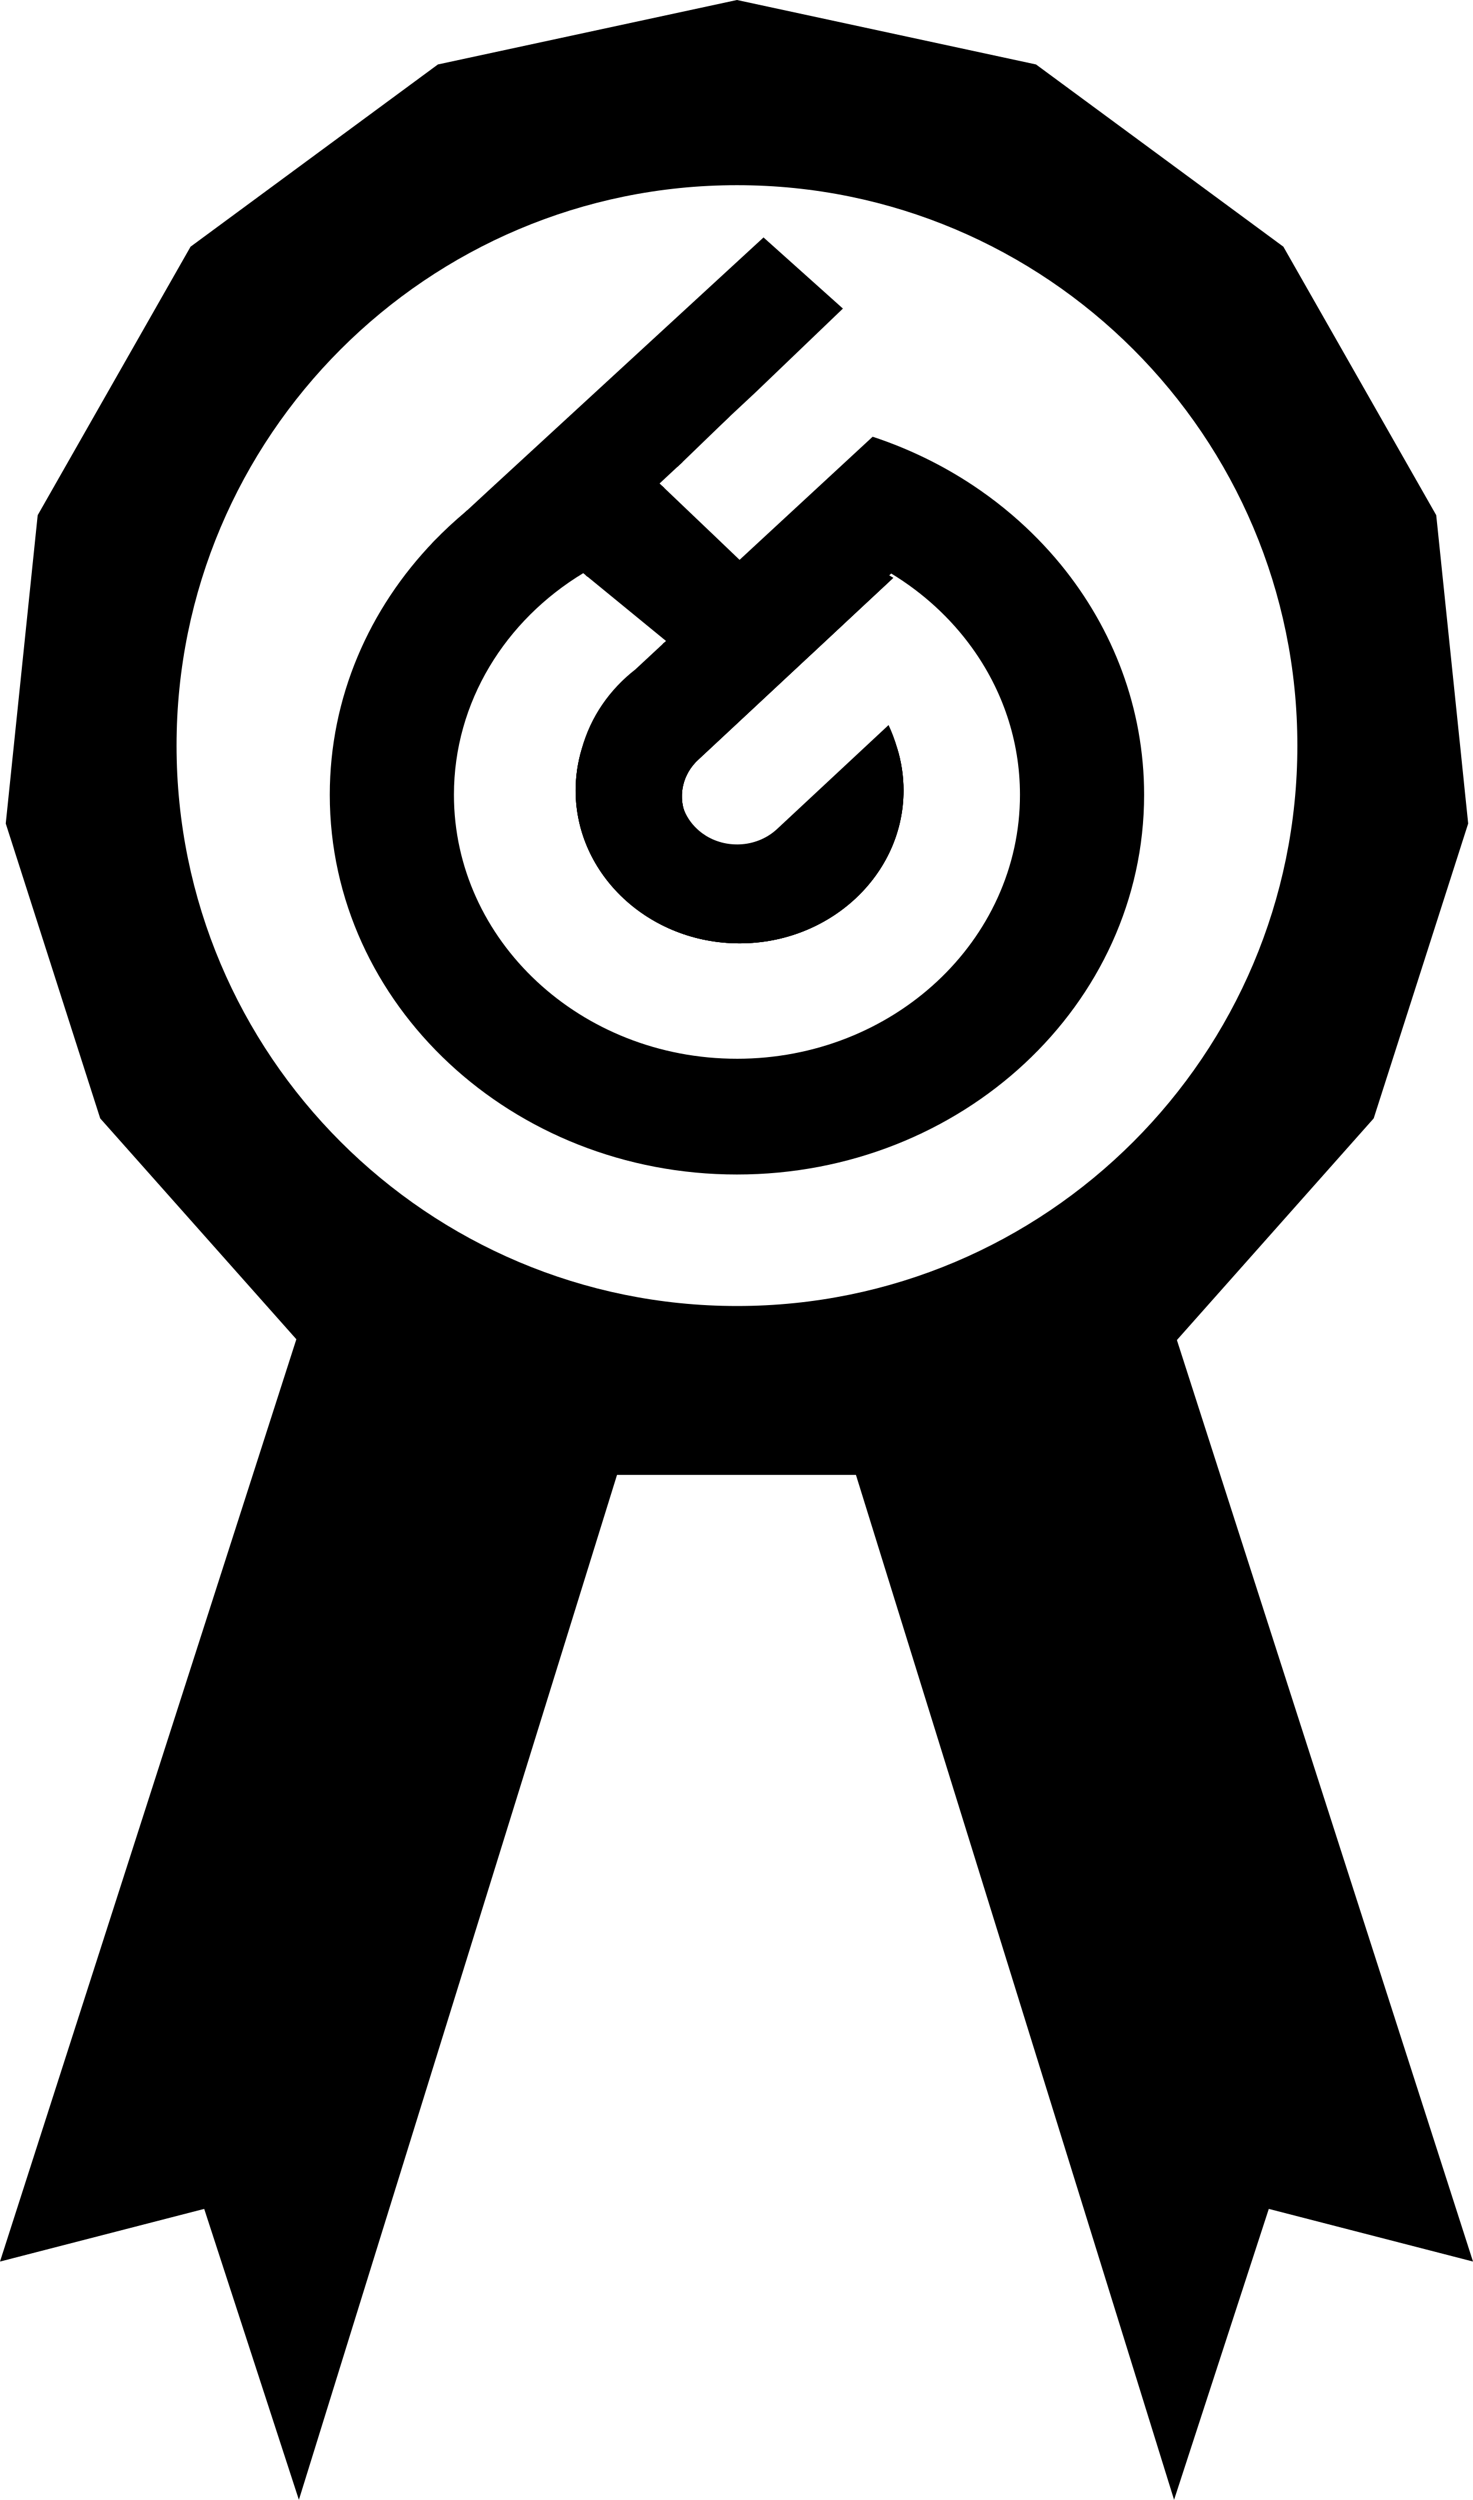 <?xml version="1.0" encoding="UTF-8"?>
<svg id="Layer_1" data-name="Layer 1" xmlns="http://www.w3.org/2000/svg" viewBox="0 0 445.86 756.66">
  <defs>
    <style>
      .cls-1 {
        fill: #000;
      }
    </style>
  </defs>
  <g>
    <path class="cls-1" d="m434.73,155.94l-46.27-81.27-74.87-55.16L223.07,0l-90.52,19.51-74.87,55.16L11.41,155.94,1.74,249.27l28.59,89.25,59.26,66.73,2.67,3.01,84.54,38.17h92.54l84.54-38.17,2.47-2.78,59.45-66.96,28.6-89.25-9.67-93.33Zm-211.66,239.37c-93.69,0-169.63-75.95-169.63-169.63S129.38,56.05,223.07,56.05s169.63,75.94,169.63,169.63-75.95,169.63-169.63,169.63Z"/>
    <g>
      <g>
        <path class="cls-1" d="m273.08,238.52v-.08c0-.06.01-.13,0-.2,0-.07,0-.14-.01-.21,0-.23-.01-.45-.02-.68.01-.04,0-.08,0-.11,0-.14-.02-.28-.03-.42s-.01-.27-.02-.41c-.01-.17-.03-.34-.04-.51-.04-.5-.09-1-.14-1.49-.02-.16-.04-.31-.05-.47,0-.04-.01-.08-.02-.13-.01-.11-.03-.22-.05-.33-.03-.27-.07-.53-.11-.79,0-.02-.01-.04-.01-.07-.03-.19-.06-.38-.1-.58-.02-.16-.05-.33-.08-.49-.03-.18-.06-.37-.1-.55-.08-.44-.18-.87-.27-1.3-.1-.45-.21-.89-.33-1.33-.11-.43-.23-.86-.36-1.29s-.26-.86-.4-1.28c-.13-.41-.27-.82-.42-1.22-.11-.3-.22-.59-.33-.88-.09-.23-.18-.46-.28-.69-.12-.32-.26-.64-.4-.96-.18-.4-.36-.81-.55-1.21l-33.75,31.47c-.63.58-1.29,1.11-1.98,1.58-.11.08-.23.16-.35.24-.09.06-.18.11-.27.17-.09.05-.17.11-.26.16-.36.22-.72.42-1.1.6-.8.41-1.63.74-2.48,1.02-.22.08-.46.15-.68.21-.56.16-1.13.29-1.71.39-.27.06-.54.1-.81.13-.27.04-.55.07-.83.09-1.15.11-2.31.1-3.47-.02-.21-.02-.41-.05-.61-.07-.41-.05-.82-.12-1.22-.2-.4-.08-.8-.18-1.2-.29-.4-.11-.79-.23-1.18-.37-.19-.07-.39-.14-.58-.21-.16-.06-.32-.13-.48-.2-.3-.13-.59-.27-.88-.41-.18-.09-.36-.18-.54-.27-.12-.07-.23-.13-.34-.19-.18-.1-.36-.21-.54-.32-.35-.22-.7-.45-1.04-.7-.34-.24-.67-.5-1-.78-.21-.17-.42-.36-.63-.56h-.02c-.16-.15-.32-.31-.48-.47-.14-.14-.28-.29-.41-.44-.14-.15-.28-.3-.41-.46-.43-.5-.82-1.02-1.17-1.55-.1-.14-.19-.28-.27-.43-.14-.21-.26-.42-.38-.64-.09-.16-.17-.32-.25-.48-.14-.27-.26-.54-.38-.81-.03-.06-.06-.12-.09-.19,0-.03-.03-.06-.04-.1-.04-.11-.08-.21-.12-.32-.11-.29-.21-.59-.31-.88-.03-.08-.05-.16-.08-.24v-.03c-.14-.47-.26-.95-.34-1.44-.04-.17-.07-.34-.1-.51-.02-.08-.03-.15-.03-.23-.02-.18-.04-.36-.06-.54-.02-.14-.03-.29-.04-.43,0-.09,0-.17,0-.26-.04-.51-.04-1.01-.01-1.52h0c.02-.54.07-1.08.16-1.61.03-.19.06-.38.1-.57.02-.11.04-.23.07-.34.04-.21.09-.42.15-.63.1-.41.23-.83.38-1.23.07-.2.15-.39.23-.59v-.02c.11-.27.23-.52.35-.78.2-.44.43-.87.69-1.29.1-.18.21-.36.33-.53.18-.28.37-.55.57-.82.18-.25.37-.5.59-.74.17-.2.34-.39.52-.59.09-.1.18-.2.27-.29.09-.11.18-.2.28-.28.09-.1.19-.19.29-.28h.01l34.18-31.88h.02s.27-.27.27-.27l24.27-22.63h0c-.11-.07-.22-.14-.33-.2-.18-.12-.38-.23-.57-.34-10.66-6.3-22.92-10.47-36.09-11.85l-8.91,8.25-8.8-8.41h-.01c-13.72,1.18-26.48,5.37-37.54,11.87l.3.25,23.77,19.47-.51.48-.27.25.78.65-6.98,6.49-2.13,1.98-.08.08c-1.74,1.35-3.39,2.82-4.92,4.38-.25.26-.5.52-.75.79-.29.3-.57.61-.84.92-.57.64-1.12,1.3-1.65,1.97-.04.05-.08.09-.12.14-.18.23-.36.47-.54.7-.04.06-.07.11-.11.16-.04.05-.08.1-.12.15-.18.24-.36.49-.53.74-.03.04-.07.09-.1.14-.24.34-.48.69-.71,1.04-.05.06-.09.13-.14.2-.95,1.45-1.82,2.95-2.6,4.5-.07.14-.14.29-.21.43-.09.19-.18.37-.27.56-.14.28-.28.57-.41.86-.01.03-.02.06-.04.09-.11.28-.24.55-.35.83-.05.13-.1.25-.16.38-.19.46-.37.92-.54,1.39-.04.12-.09.23-.13.35-.01.05-.03.1-.05.14-.19.55-.38,1.11-.55,1.67,0,.03,0,.06-.03.09l-.18.6c-.05.17-.1.35-.15.52.01.01,0,.02-.01.04-.09.34-.18.68-.27,1.02-.04.14-.07.28-.1.43-.04.13-.07.26-.1.39-.03.12-.05.24-.08.36,0,.02-.01.04-.01.06-.01.07-.03.14-.04.21-.09.41-.17.84-.25,1.26-.02.11-.04.22-.06.33-.06.31-.12.63-.16.95-.04.21-.07.42-.09.64-.09.59-.16,1.19-.21,1.79,0,.05-.01.1-.01.15-.03.26-.05.53-.07.79,0,.16-.02.32-.03.47v.05c-.02.18-.03.36-.03.53,0,.17-.02.34-.02.51,0,.09-.01.18-.01.27-.01.04-.01.08-.01.11-.01.13-.01.26-.01.39v.07c-.01.25-.01.51-.01.76,0,25.36,22.05,45.92,49.24,45.92,5.95,0,11.65-.98,16.93-2.79h.01c.75-.26,1.49-.54,2.23-.82t.01-.01c.73-.29,1.45-.59,2.17-.91,1.08-.49,2.13-1.01,3.17-1.56.68-.37,1.36-.75,2.02-1.14,4.66-2.8,8.79-6.3,12.21-10.35.48-.57.95-1.16,1.41-1.76h.01c.45-.6.89-1.21,1.31-1.83.65-.93,1.26-1.89,1.83-2.87.37-.65.73-1.31,1.08-1.97.17-.34.34-.68.51-1.02.32-.68.63-1.36.93-2.05.3-.7.57-1.4.83-2.12,1.67-4.62,2.58-9.57,2.58-14.72,0-.25,0-.49-.01-.74Z"/>
        <path class="cls-1" d="m271.53,226.38s-.01-.06-.03-.09c-.59-1.9-1.32-3.77-2.19-5.6l-.22-.48-34.15,31.85c-3.82,3.55-9.15,5.07-14.24,4.39-.4-.05-.79-.11-1.18-.19s-.79-.18-1.17-.28c-.3-.08-.59-.18-.88-.27-.09-.03-.18-.06-.26-.09-.12-.04-.23-.08-.34-.12-.34-.13-.68-.27-1-.41-.33-.14-.65-.3-.96-.47-.16-.08-.32-.16-.47-.25h0c-.18-.1-.35-.2-.53-.31-.04-.02-.08-.05-.11-.07-.31-.2-.61-.41-.91-.62-.33-.24-.65-.49-.97-.76-.21-.17-.42-.37-.62-.55l-.12-.1c-.11-.11-.23-.22-.34-.34-.23-.22-.45-.46-.65-.7-.11-.12-.2-.24-.3-.36-.33-.37-.62-.76-.88-1.15-.21-.3-.41-.61-.58-.92-.18-.31-.35-.63-.51-.95-.23-.48-.44-.97-.62-1.47h0c-.18-.5-.33-1-.45-1.5,0-.02-.01-.02-.01-.03-.07-.29-.14-.59-.19-.88-.04-.22-.07-.45-.11-.67-.05-.43-.09-.87-.12-1.31,0,0,0-.02,0-.04-.03-.82,0-1.64.1-2.46,0,0,0-.02.01-.02.06-.5.15-.99.27-1.48.05-.25.11-.49.19-.74.1-.36.22-.72.36-1.08.04-.11.09-.23.13-.35.06-.15.13-.3.19-.44.13-.29.27-.59.42-.87.07-.15.15-.29.23-.43.07-.11.13-.22.2-.34.13-.22.26-.44.41-.66.3-.44.62-.86.96-1.28.17-.21.35-.41.53-.61.09-.1.19-.2.28-.3.1-.1.2-.2.3-.29.03-.03.05-.06.09-.09l.21-.2,34.19-31.88h.01l15.52-14.49,9.02-8.41.34-.31-.4-.24c-.28-.17-.55-.33-.83-.5-10.93-6.47-23.47-10.6-36.32-11.94l-.18-.02-8.77,8.11-8.54-8.15-.14-.12h-.18c-13.38,1.16-26.42,5.3-37.8,11.99l.6.5c11.19-6.54,23.99-10.6,37.1-11.75l8.95,8.55,9.05-8.38c12.62,1.35,24.93,5.39,35.67,11.73.19.11.38.22.57.34l-24.02,22.41h-.01l-.17.17h-.01l-.1.09h-.01s-34.08,31.8-34.08,31.8h-.01c-.26.25-.5.49-.74.74-.18.19-.35.38-.52.57-.5.58-.95,1.19-1.36,1.81-.01.01-.02.02-.02.04-.18.28-.35.57-.51.86-.32.55-.59,1.12-.82,1.7-.04.09-.07.17-.1.26-.09.24-.18.49-.26.73v.02c-.95,2.88-1.02,5.97-.22,8.88.05.19.11.38.17.57.07.26.16.51.26.75.27.75.61,1.48,1,2.18h.01c.67,1.2,1.5,2.32,2.5,3.34.2.22.4.41.61.61l.13.11c.17.16.35.32.54.47.25.21.5.41.75.61.09.06.18.13.26.19.05.03.09.06.14.09.31.22.61.42.93.62,6.89,4.24,16.14,3.36,21.99-2.09l33.35-31.1c2.58,5.63,3.88,11.61,3.88,17.8,0,3.9-.53,7.69-1.52,11.3-5.41,19.67-24.58,34.26-47.34,34.26s-41.93-14.59-47.34-34.26c-.99-3.61-1.51-7.4-1.51-11.3,0-3.4.4-6.74,1.18-9.99.09-.4.2-.81.31-1.21.07-.25.14-.51.21-.76.08-.29.17-.57.26-.86.08-.26.16-.51.25-.77.26-.79.55-1.57.86-2.34.46-1.16.98-2.31,1.54-3.43.19-.37.39-.74.58-1.11h0c.2-.36.4-.72.6-1.08.02-.03.04-.05.05-.08.3-.53.62-1.05.95-1.57.34-.53.69-1.06,1.05-1.58.37-.52.74-1.04,1.13-1.54,1.54-2.03,3.26-3.94,5.16-5.73.16-.15.32-.3.48-.45l.02-.02c.48-.44.96-.86,1.46-1.28.16-.14.34-.28.51-.42.34-.28.68-.55,1.03-.83l.04-.03,2.19-2.03.03-.03h0s1.5-1.4,1.5-1.4l5.75-5.35-1.07-.88-.27.25-.28.26.5.41-8.88,8.26c-7.82,6.06-13.35,14.09-16.05,23-1.22,4.05-1.86,8.28-1.86,12.59,0,25.52,22.26,46.28,49.62,46.28s49.63-20.76,49.63-46.28c0-4.41-.66-8.73-1.95-12.88Z"/>
      </g>
      <g>
        <path class="cls-1" d="m273.1,239.26c0,25.36-22.04,45.92-49.24,45.92s-49.24-20.56-49.24-45.92c0-14.2,6.91-26.9,17.77-35.32l.04-.04c8.53-6.6,19.48-10.57,31.43-10.57,7.65,0,14.89,1.62,21.34,4.53l-34.18,31.88h0c-6.68,6.23-6.68,16.33,0,22.56h.02c.21.19.42.39.64.56.33.28.66.54,1,.78.34.25.68.49,1.04.7,6.64,4.08,15.66,3.4,21.51-2.04l33.75-31.47c2.66,5.64,4.13,11.87,4.13,18.42Z"/>
        <path class="cls-1" d="m212.56,254.03c.32.24.63.45.93.62-.32-.2-.62-.4-.93-.62Zm-6.37-8.92c-.8-2.91-.73-6,.22-8.88v-.02s.02-.06.02-.09c-.98,2.92-1.06,6.04-.24,8.99Zm65.34-18.73s-.01-.06-.03-.09c-.59-1.9-1.32-3.77-2.19-5.6l-.22-.48-34.15,31.85c-3.82,3.55-9.15,5.07-14.24,4.39-.4-.05-.79-.12-1.18-.19-.39-.08-.79-.18-1.17-.28-.3-.08-.59-.18-.88-.27-.09-.03-.18-.06-.26-.09-.12-.04-.23-.08-.34-.12-.34-.13-.68-.27-1-.41-.33-.15-.65-.3-.96-.47-.16-.08-.32-.16-.47-.25h0c-.18-.11-.36-.21-.53-.32-.04-.02-.08-.04-.11-.06-.29-.18-.59-.38-.91-.62-.33-.24-.65-.49-.97-.76-.21-.17-.42-.37-.62-.55l-.12-.1c-.11-.11-.23-.22-.34-.34-.23-.22-.45-.46-.65-.7-.11-.12-.2-.24-.3-.36-.33-.37-.62-.76-.88-1.15-.21-.3-.41-.61-.58-.92-.19-.31-.36-.63-.51-.95-.24-.48-.45-.97-.62-1.47h0c-.18-.5-.33-1-.45-1.5,0-.02-.01-.02-.01-.03-.01-.02-.01-.04-.02-.05-.07-.28-.13-.55-.17-.83-.04-.22-.07-.45-.11-.67-.06-.43-.1-.87-.12-1.31,0,0,0-.02,0-.04-.04-.82,0-1.64.1-2.46,0,0,0-.02.01-.02.06-.5.15-.99.27-1.48.05-.25.11-.49.19-.74.1-.36.22-.72.36-1.08.04-.11.09-.23.13-.35.06-.15.13-.3.19-.44.13-.29.27-.59.42-.87.07-.15.15-.29.23-.43.07-.11.13-.22.2-.34.13-.22.26-.44.41-.66.3-.44.62-.86.96-1.28.17-.21.35-.41.53-.61.09-.1.19-.2.28-.3.1-.1.2-.2.3-.29.03-.03.05-.06.09-.09l.21-.2,34.19-31.89.37-.35-.36-.16-.12-.06c-.08-.03-.16-.06-.24-.1h-.01c-.21-.1-.42-.19-.63-.28-6.47-2.77-13.41-4.18-20.64-4.18-9.78,0-19.35,2.71-27.46,7.74-.61.37-1.2.76-1.79,1.16-.84.57-1.66,1.17-2.46,1.79-7.82,6.06-13.35,14.09-16.05,23-1.22,4.05-1.86,8.28-1.86,12.59,0,25.52,22.26,46.28,49.62,46.28s49.63-20.76,49.63-46.28c0-4.41-.66-8.73-1.95-12.88Zm-47.68,58.44c-22.75,0-41.93-14.59-47.34-34.26-.99-3.61-1.51-7.4-1.51-11.3,0-3.4.4-6.74,1.18-9.99.09-.4.2-.81.31-1.21.07-.25.14-.51.21-.76.08-.29.17-.57.26-.86.08-.26.16-.51.25-.77.26-.79.55-1.57.86-2.34.46-1.16.98-2.31,1.54-3.43.19-.37.39-.74.58-1.11h0c.2-.36.4-.72.6-1.08.02-.03.04-.05.05-.08.3-.53.62-1.05.95-1.57.34-.53.69-1.06,1.05-1.58.37-.52.74-1.04,1.13-1.54,1.54-2.03,3.26-3.94,5.16-5.73.16-.15.32-.3.48-.45l.02-.02c.48-.44.96-.86,1.46-1.28.16-.14.34-.28.51-.42.34-.28.68-.55,1.03-.83l.04-.03c4.37-3.38,9.32-6,14.6-7.78,5.29-1.78,10.89-2.71,16.58-2.71,7.02,0,13.76,1.35,20.06,4.01.21.09.42.18.63.27l-33.79,31.53h-.01c-.26.25-.5.49-.74.74-.18.19-.35.38-.52.57-.51.58-.95,1.19-1.36,1.81-.01.01-.02.02-.02.04-.18.28-.35.57-.51.86-.32.55-.59,1.12-.82,1.7-.04.09-.07.17-.1.26-.09.21-.17.42-.24.64-.98,2.92-1.06,6.04-.24,8.99.05.19.11.38.17.57.07.26.16.51.26.75.27.75.61,1.48,1,2.18h.01c.67,1.2,1.5,2.32,2.5,3.34.2.22.4.41.61.61l.13.11c.17.16.35.32.54.47.25.21.5.41.75.61.09.06.18.12.26.18.05.04.09.07.14.1.32.24.63.45.93.62,6.89,4.24,16.14,3.36,21.99-2.09l33.35-31.1c2.58,5.63,3.88,11.61,3.88,17.8,0,3.9-.53,7.69-1.52,11.3-5.41,19.67-24.58,34.26-47.34,34.26Zm-11.29-30.79c.32.24.63.45.93.62-.32-.2-.62-.4-.93-.62Z"/>
      </g>
      <g>
        <path class="cls-1" d="m271.53,226.38s-.01-.06-.03-.09c-.65-2.36-1.5-4.64-2.54-6.83l-33.75,31.47c-5.85,5.45-14.87,6.13-21.51,2.05-.35-.22-.7-.46-1.04-.7-.34-.24-.67-.5-1-.78-.21-.18-.43-.37-.64-.57-1.98-1.84-3.38-4.04-4.18-6.36,0-.02-.01-.02-.01-.03-.07-.29-.14-.59-.19-.88-.04-.22-.07-.45-.11-.67-.05-.43-.09-.87-.12-1.31,0,0,0-.02,0-.04-.03-.82,0-1.64.1-2.46,0,0,0-.02.01-.02.06-.5.15-.99.27-1.48.05-.25.11-.49.19-.74.1-.36.22-.72.36-1.08.04-.11.09-.23.13-.35.06-.15.13-.3.19-.44.13-.29.27-.59.42-.87.07-.15.15-.29.23-.43.07-.11.13-.22.2-.34.13-.22.26-.44.41-.66.3-.44.62-.86.96-1.28.17-.21.35-.41.53-.61.09-.1.19-.2.28-.3.1-.1.2-.2.3-.29.03-.03.05-.06.09-.09l.21-.2,34.19-31.88h0s-.27-.25-.27-.25h-.02s-.01-.02-.01-.02l-.24-.24h.01l.17-.17h.01l24.02-22.41c-.19-.12-.38-.23-.57-.34l-23.37,21.8h-.01l-.71.67-.29.27-.29.27-32.89,30.67c-2.37,2.21-3.9,4.92-4.59,7.75-.98,2.92-1.06,6.04-.24,8.99.05.19.11.38.17.57.07.26.16.51.26.75.27.75.61,1.48,1,2.18h.01c.67,1.2,1.5,2.32,2.5,3.34.2.22.4.41.61.61l.13.11c.17.16.35.32.54.47.25.21.5.41.75.61.09.06.18.13.26.19.05.03.09.06.14.09.32.24.63.45.93.62,6.89,4.24,16.14,3.36,21.99-2.09l33.35-31.1c2.58,5.63,3.88,11.61,3.88,17.8,0,3.9-.53,7.69-1.52,11.3-5.9,19.2-24.85,33.24-47.34,33.24s-41.44-14.04-47.34-33.24c-.99-3.61-1.51-7.4-1.51-11.3,0-3.4.4-6.74,1.18-9.99.09-.4.2-.81.31-1.21.07-.25.14-.51.21-.76.08-.29.17-.57.26-.86.08-.26.16-.51.25-.77.26-.79.55-1.57.86-2.34.46-1.16.98-2.31,1.54-3.43.19-.37.39-.74.58-1.11h0c.2-.36.4-.72.6-1.08.02-.03.04-.05.05-.08.3-.53.62-1.05.95-1.57.34-.53.69-1.06,1.05-1.58.37-.52.74-1.04,1.13-1.54,1.54-2.03,3.26-3.94,5.16-5.73.16-.15.32-.3.48-.45l.02-.02c.48-.44.96-.86,1.46-1.28.16-.14.34-.28.51-.42.34-.28.68-.55,1.03-.83l.04-.03,2.19-2.03.03-.03h0s1.5-1.4,1.5-1.4l5.75-5.35-1.07-.88-.27.25-.28.26-8.1,7.53-.03.04c-7.9,6.12-13.71,14.51-16.3,24.1-1.22,4.05-1.86,8.28-1.86,12.59,0,25.52,22.26,46.28,49.62,46.28s49.63-20.76,49.63-46.28c0-4.41-.66-8.73-1.95-12.88Zm49.54-55.51c-4.42-5.39-9.34-10.4-14.69-14.98-3.08-2.64-6.29-5.12-9.64-7.45-9.83-6.85-20.81-12.36-32.6-16.25l-31.37,29.02-8.91,8.25-8.8-8.42h-.01l-13.96-13.32-.31-.3-.11-.11-.19-.18-.83-.79,5.46-5.09,1.5-1.4,14.37-13.89-77.8,27.92-.87.31-.9.32h-.02s-.12.12-.12.12c-.08.07-.17.13-.25.21h-.01c-3.37,2.8-6.59,5.78-9.61,8.93l-.08.08c-19.59,20.34-31.5,47.24-31.5,76.73,0,63.48,55.18,114.93,123.24,114.93s123.25-51.45,123.25-114.93c0-26.21-9.41-50.37-25.24-69.71Zm-98.01,149.6c-47.31,0-85.66-35.77-85.66-79.89,0-28.12,15.58-52.85,39.14-67.09l.67.55.6.5c11.19-6.54,23.99-10.6,37.1-11.75l8.95,8.55,9.05-8.38c12.62,1.35,24.93,5.39,35.67,11.73l-23.37,21.8h-.01l-.71.67-.29.27-.29.27-32.89,30.67c-2.37,2.21-3.9,4.92-4.59,7.75-.98,2.92-1.06,6.04-.24,8.99.05.19.11.38.17.57.07.26.16.51.26.75.27.75.61,1.48,1,2.18h.01c.67,1.2,1.5,2.32,2.5,3.34.2.22.4.41.61.61l.13.11c.17.16.35.32.54.47.25.21.5.41.75.61.09.06.18.13.26.19.05.03.09.06.14.09.32.24.63.45.93.62,6.89,4.24,16.14,3.36,21.99-2.09l33.35-31.1c2.58,5.63,3.88,11.61,3.88,17.8,0,3.9-.53,7.69-1.52,11.3-5.9,19.2-24.85,33.24-47.34,33.24s-41.44-14.04-47.34-33.24c-.99-3.61-1.51-7.4-1.51-11.3,0-3.4.4-6.74,1.18-9.99.09-.4.2-.81.31-1.21.07-.25.14-.51.21-.76.08-.29.17-.57.26-.86.08-.26.16-.51.25-.77.26-.79.55-1.57.86-2.34.46-1.16.98-2.31,1.54-3.43.19-.37.39-.74.58-1.11h0c.2-.36.4-.72.6-1.08.02-.03.04-.05.05-.08.3-.53.62-1.05.95-1.57.34-.53.69-1.06,1.05-1.58.37-.52.74-1.04,1.13-1.54,1.54-2.03,3.26-3.94,5.16-5.73.16-.15.32-.3.48-.45l.02-.02c.48-.44.96-.86,1.46-1.28.16-.14.34-.28.51-.42.34-.28.68-.55,1.03-.83l.04-.03,2.19-2.03.03-.03h0s1.5-1.4,1.5-1.4l5.75-5.35-1.07-.88-.27.25-.28.26-8.1,7.53-.03.04c-7.9,6.12-13.71,14.51-16.3,24.1-1.22,4.05-1.86,8.28-1.86,12.59,0,25.52,22.26,46.28,49.62,46.28s49.63-20.76,49.63-46.28c0-4.41-.66-8.73-1.95-12.88-.01-.03-.01-.06-.03-.09-.65-2.36-1.5-4.64-2.54-6.83l-33.75,31.47c-5.85,5.45-14.87,6.13-21.51,2.05-.35-.22-.7-.46-1.04-.7-.34-.24-.67-.5-1-.78-.21-.18-.43-.37-.64-.57-1.98-1.84-3.38-4.04-4.18-6.36,0-.02-.01-.02-.01-.03-.07-.29-.14-.59-.19-.88-.04-.22-.07-.45-.11-.67-.05-.43-.09-.87-.12-1.31,0,0,0-.02,0-.04-.03-.82,0-1.64.1-2.46,0,0,0-.02.01-.02.06-.5.15-.99.27-1.48.05-.25.11-.49.19-.74.1-.36.22-.72.36-1.08.04-.11.09-.23.13-.35.06-.15.13-.3.19-.44.13-.29.27-.59.42-.87.07-.15.15-.29.23-.43.07-.11.13-.22.2-.34.13-.22.26-.44.41-.66.3-.44.62-.86.96-1.28.17-.21.35-.41.53-.61.09-.1.19-.2.28-.3.1-.1.2-.2.3-.29.03-.03.05-.06.09-.09l.21-.2,34.19-31.88h.01l15.52-14.49,9.02-8.41.34-.31-.4-.24c-.28-.17-.55-.33-.83-.5l.62-.58c9.65,5.87,17.96,13.49,24.39,22.39,9.21,12.73,14.58,28.08,14.58,44.6,0,44.12-38.35,79.89-85.67,79.89Zm48.47-94.09s-.01-.06-.03-.09c-.65-2.36-1.5-4.64-2.54-6.83l-33.75,31.47c-5.85,5.45-14.87,6.13-21.51,2.05-.35-.22-.7-.46-1.04-.7-.34-.24-.67-.5-1-.78-.21-.18-.43-.37-.64-.57-1.98-1.84-3.38-4.04-4.18-6.36,0-.02-.01-.02-.01-.03-.07-.29-.14-.59-.19-.88-.04-.22-.07-.45-.11-.67-.05-.43-.09-.87-.12-1.31,0,0,0-.02,0-.04-.03-.82,0-1.64.1-2.46,0,0,0-.02.01-.02.06-.5.15-.99.27-1.48.05-.25.11-.49.19-.74.1-.36.22-.72.36-1.08.04-.11.09-.23.13-.35.06-.15.13-.3.19-.44.13-.29.27-.59.42-.87.07-.15.15-.29.23-.43.07-.11.13-.22.2-.34.13-.22.26-.44.41-.66.3-.44.62-.86.96-1.28.17-.21.35-.41.53-.61.09-.1.19-.2.28-.3.1-.1.2-.2.3-.29.03-.03.05-.06.09-.09l.21-.2,34.19-31.88h0s-.27-.25-.27-.25h-.02s-.01-.02-.01-.02l-.24-.24h.01l.17-.17h.01l24.02-22.41c-.19-.12-.38-.23-.57-.34l-23.37,21.8h-.01l-.71.67-.29.27-.29.27-32.89,30.67c-2.37,2.21-3.9,4.92-4.59,7.75-.98,2.92-1.06,6.04-.24,8.99.05.19.11.38.17.57.07.26.16.51.26.75.27.75.61,1.48,1,2.18h.01c.67,1.2,1.5,2.32,2.5,3.34.2.22.4.41.61.61l.13.11c.17.16.35.32.54.47.25.21.5.41.75.61.09.06.18.13.26.19.05.03.09.06.14.09.32.24.63.45.93.62,6.89,4.24,16.14,3.36,21.99-2.09l33.35-31.1c2.58,5.63,3.88,11.61,3.88,17.8,0,3.9-.53,7.69-1.52,11.3-5.9,19.2-24.85,33.24-47.34,33.24s-41.44-14.04-47.34-33.24c-.99-3.61-1.51-7.4-1.51-11.3,0-3.4.4-6.74,1.18-9.99.09-.4.2-.81.31-1.21.07-.25.14-.51.21-.76.08-.29.17-.57.26-.86.08-.26.16-.51.25-.77.26-.79.55-1.57.86-2.34.46-1.16.98-2.31,1.54-3.43.19-.37.39-.74.58-1.11h0c.2-.36.4-.72.6-1.08.02-.03.04-.05.05-.08.3-.53.62-1.05.95-1.57.34-.53.69-1.06,1.05-1.58.37-.52.74-1.04,1.13-1.54,1.54-2.03,3.26-3.94,5.16-5.73.16-.15.32-.3.48-.45l.02-.02c.48-.44.96-.86,1.46-1.28.16-.14.34-.28.51-.42.34-.28.68-.55,1.03-.83l.04-.03,2.19-2.03.03-.03h0s1.5-1.4,1.5-1.4l5.75-5.35-1.07-.88-.27.25-.28.26-8.1,7.53-.03.04c-7.9,6.12-13.71,14.51-16.3,24.1-1.22,4.05-1.86,8.28-1.86,12.59,0,25.52,22.26,46.28,49.62,46.28s49.63-20.76,49.63-46.28c0-4.41-.66-8.73-1.95-12.88Zm0,0s-.01-.06-.03-.09c-.65-2.36-1.5-4.64-2.54-6.83l-33.75,31.47c-5.85,5.45-14.87,6.13-21.51,2.05-.35-.22-.7-.46-1.04-.7-.34-.24-.67-.5-1-.78-.21-.18-.43-.37-.64-.57-1.98-1.84-3.38-4.04-4.18-6.36,0-.02-.01-.02-.01-.03-.01-.02-.01-.04-.02-.05-.46-1.35-.72-2.75-.78-4.15h0s-.01-.04-.01-.07v-.02c-.05-1.35.08-2.7.39-4.02v-.02s.02-.06.02-.09c-.98,2.92-1.06,6.04-.24,8.99.05.19.11.38.17.57.07.26.16.51.26.75.27.75.61,1.48,1,2.18h.01c.67,1.2,1.5,2.32,2.5,3.34.2.22.4.41.61.61l.13.11c.17.16.35.32.54.47.25.21.5.41.75.61.09.06.18.13.26.19.05.03.09.06.14.09.32.24.63.45.93.62,6.89,4.24,16.14,3.36,21.99-2.09l33.35-31.1c2.58,5.63,3.88,11.61,3.88,17.8,0,3.9-.53,7.69-1.52,11.3,1.18-3.83,1.83-7.86,1.89-12.04v-.08c0-.06.01-.13,0-.2.01-.12.01-.24.01-.36,0-3.97-.54-7.82-1.56-11.5Zm-70.46-31.89l-.27.25-.28.26-8.1,7.53-.03.04c-7.9,6.12-13.71,14.51-16.3,24.1-.96,3.59-1.48,7.35-1.48,11.21,0,.19,0,.37.01.55v.07c0,.08,0,.16.01.24.08,4.09.72,8.06,1.88,11.82-.99-3.61-1.51-7.4-1.51-11.3,0-3.4.4-6.74,1.18-9.99.09-.4.2-.81.31-1.21.07-.25.14-.51.21-.76.08-.29.17-.57.26-.86.08-.26.16-.51.25-.77.26-.79.55-1.57.86-2.34.46-1.16.98-2.31,1.54-3.43.19-.37.39-.74.58-1.11h0c.2-.36.4-.72.6-1.08.02-.03.04-.05.05-.08.3-.53.62-1.05.95-1.57.34-.53.69-1.06,1.05-1.58.37-.52.74-1.04,1.13-1.54,1.54-2.03,3.26-3.94,5.16-5.73.16-.15.32-.3.48-.45l.02-.02c.48-.44.96-.86,1.46-1.28.16-.14.34-.28.51-.42.34-.28.68-.55,1.03-.83l.04-.03,2.19-2.03.03-.03h0s1.5-1.4,1.5-1.4l5.75-5.35-1.07-.88Zm70.46,31.89s-.01-.06-.03-.09c-.65-2.36-1.5-4.64-2.54-6.83l-33.75,31.47c-5.85,5.45-14.87,6.13-21.51,2.05-.35-.22-.7-.46-1.04-.7-.34-.24-.67-.5-1-.78-.21-.18-.43-.37-.64-.57-1.98-1.84-3.38-4.04-4.18-6.36,0-.02-.01-.02-.01-.03-.07-.29-.14-.59-.19-.88-.04-.22-.07-.45-.11-.67-.05-.43-.09-.87-.12-1.31,0,0,0-.02,0-.04-.03-.82,0-1.64.1-2.46,0,0,0-.02.01-.02.06-.5.15-.99.27-1.48.05-.25.11-.49.19-.74.1-.36.22-.72.36-1.08.04-.11.09-.23.13-.35.06-.15.13-.3.19-.44.13-.29.27-.59.42-.87.07-.15.15-.29.23-.43.07-.11.13-.22.2-.34.13-.22.26-.44.41-.66.3-.44.62-.86.96-1.28.17-.21.35-.41.53-.61.09-.1.19-.2.28-.3.1-.1.2-.2.3-.29.03-.03.05-.06.09-.09l.21-.2,34.19-31.88h.01l15.52-14.49,9.02-8.41.34-.31-.4-.24c-.28-.17-.55-.33-.83-.5l-.28.26-.28.26-23.37,21.8h-.01l-.71.67-.29.27-.29.27-32.89,30.67c-2.37,2.21-3.9,4.92-4.59,7.75-.98,2.92-1.06,6.04-.24,8.99.05.19.11.38.17.57.07.26.16.51.26.75.27.75.61,1.48,1,2.18h.01c.67,1.2,1.5,2.32,2.5,3.34.2.22.4.41.61.61l.13.11c.17.16.35.32.54.47.25.21.5.41.75.61.09.06.18.13.26.19.05.03.09.06.14.09.32.24.63.45.93.62,6.89,4.24,16.14,3.36,21.99-2.09l33.35-31.1c2.58,5.63,3.88,11.61,3.88,17.8,0,3.9-.53,7.69-1.52,11.3-5.9,19.2-24.85,33.24-47.34,33.24s-41.44-14.04-47.34-33.24c-.99-3.61-1.51-7.4-1.51-11.3,0-3.4.4-6.74,1.18-9.99.09-.4.2-.81.31-1.21.07-.25.14-.51.21-.76.08-.29.17-.57.26-.86.08-.26.16-.51.25-.77.26-.79.55-1.57.86-2.34.46-1.16.98-2.31,1.54-3.43.19-.37.39-.74.58-1.11h0c.2-.36.4-.72.6-1.08.02-.03.04-.05.05-.08.3-.53.62-1.05.95-1.57.34-.53.69-1.06,1.05-1.58.37-.52.74-1.04,1.13-1.54,1.54-2.03,3.26-3.94,5.16-5.73.16-.15.32-.3.48-.45l.02-.02c.48-.44.96-.86,1.46-1.28.16-.14.34-.28.51-.42.34-.28.68-.55,1.03-.83l.04-.03,2.19-2.03.03-.03h0s1.5-1.4,1.5-1.4l5.75-5.35-1.07-.88-.27.25-.28.26-8.1,7.53-.03.04c-7.9,6.12-13.71,14.51-16.3,24.1-1.22,4.05-1.86,8.28-1.86,12.59,0,25.52,22.26,46.28,49.62,46.28s49.63-20.76,49.63-46.28c0-4.41-.66-8.73-1.95-12.88Zm0,0s-.01-.06-.03-.09c-.65-2.36-1.5-4.64-2.54-6.83l-33.75,31.47c-5.85,5.45-14.87,6.13-21.51,2.05-.35-.22-.7-.46-1.04-.7-.34-.24-.67-.5-1-.78-.21-.18-.43-.37-.64-.57-1.98-1.84-3.38-4.04-4.18-6.36,0-.02-.01-.02-.01-.03-.01-.02-.01-.04-.02-.05-.46-1.35-.72-2.75-.78-4.15h0s-.01-.04-.01-.07v-.02c-.05-1.35.08-2.7.39-4.02v-.02s.02-.06.02-.09c-.98,2.92-1.06,6.04-.24,8.99.05.19.11.38.17.57.07.26.16.51.26.75.27.75.61,1.48,1,2.18h.01c.67,1.2,1.5,2.32,2.5,3.34.2.22.4.41.61.61l.13.11c.17.16.35.32.54.47.25.21.5.41.75.61.09.06.18.13.26.19.05.03.09.06.14.09.32.24.63.45.93.62,6.89,4.24,16.14,3.36,21.99-2.09l33.35-31.1c2.58,5.63,3.88,11.61,3.88,17.8,0,3.9-.53,7.69-1.52,11.3,1.18-3.83,1.83-7.86,1.89-12.04v-.08c0-.06.01-.13,0-.2.01-.12.01-.24.01-.36,0-3.97-.54-7.82-1.56-11.5Zm-70.46-31.89l-.27.25-.28.26-8.1,7.53-.03.04c-7.9,6.12-13.71,14.51-16.3,24.1-.96,3.59-1.48,7.35-1.48,11.21,0,.19,0,.37.01.55v.07c0,.08,0,.16.01.24.08,4.09.72,8.06,1.88,11.82-.99-3.61-1.51-7.4-1.51-11.3,0-3.4.4-6.74,1.18-9.99.09-.4.2-.81.31-1.21.07-.25.14-.51.21-.76.08-.29.17-.57.26-.86.08-.26.16-.51.25-.77.26-.79.55-1.57.86-2.34.46-1.16.98-2.31,1.54-3.43.19-.37.39-.74.58-1.11h0c.2-.36.4-.72.6-1.08.02-.03.04-.05.05-.08.3-.53.62-1.05.95-1.57.34-.53.69-1.06,1.05-1.58.37-.52.74-1.04,1.13-1.54,1.54-2.03,3.26-3.94,5.16-5.73.16-.15.32-.3.48-.45l.02-.02c.48-.44.96-.86,1.46-1.28.16-.14.34-.28.51-.42.34-.28.68-.55,1.03-.83l.04-.03,2.19-2.03.03-.03h0s1.5-1.4,1.5-1.4l5.75-5.35-1.07-.88Z"/>
        <g>
          <polygon class="cls-1" points="255.14 93.4 228.78 118.68 220.99 125.96 220.98 125.96 206.36 139.61 206.61 139.85 205.11 141.25 140.07 156.76 138.61 157.11 138.57 157.12 138.64 157.04 141.01 154.84 141.02 154.84 141.02 154.83 148.52 147.89 148.64 147.79 149 147.45 231.11 71.87 255.14 93.4"/>
          <path class="cls-1" d="m200.78,147.42l-.11-.11-.19-.18-67.34,16.05,6.93-6.42,3.11-2.88-.87.31-.9.32h-.02s-.12.12-.12.12l-2.66,2.48-6.93,6.42-.94.96,70.35-16.77-.31-.3Z"/>
        </g>
      </g>
      <polygon class="cls-1" points="270.03 175.22 261.01 183.63 245.49 198.12 245.48 198.12 245.48 198.11 245.22 197.86 245.2 197.86 244.95 197.61 245.12 197.44 245.13 197.44 269.15 175.03 269.43 174.77 269.49 174.71 269.76 174.96 269.76 174.97 270.03 175.22"/>
    </g>
  </g>
  <polygon class="cls-1" points="102.73 364.83 0 684.54 61.81 668.6 90.47 756.66 188.37 441.26 102.73 364.83"/>
  <polygon class="cls-1" points="343.13 364.83 445.86 684.54 384.05 668.6 355.38 756.66 257.48 441.26 343.13 364.83"/>
</svg>
